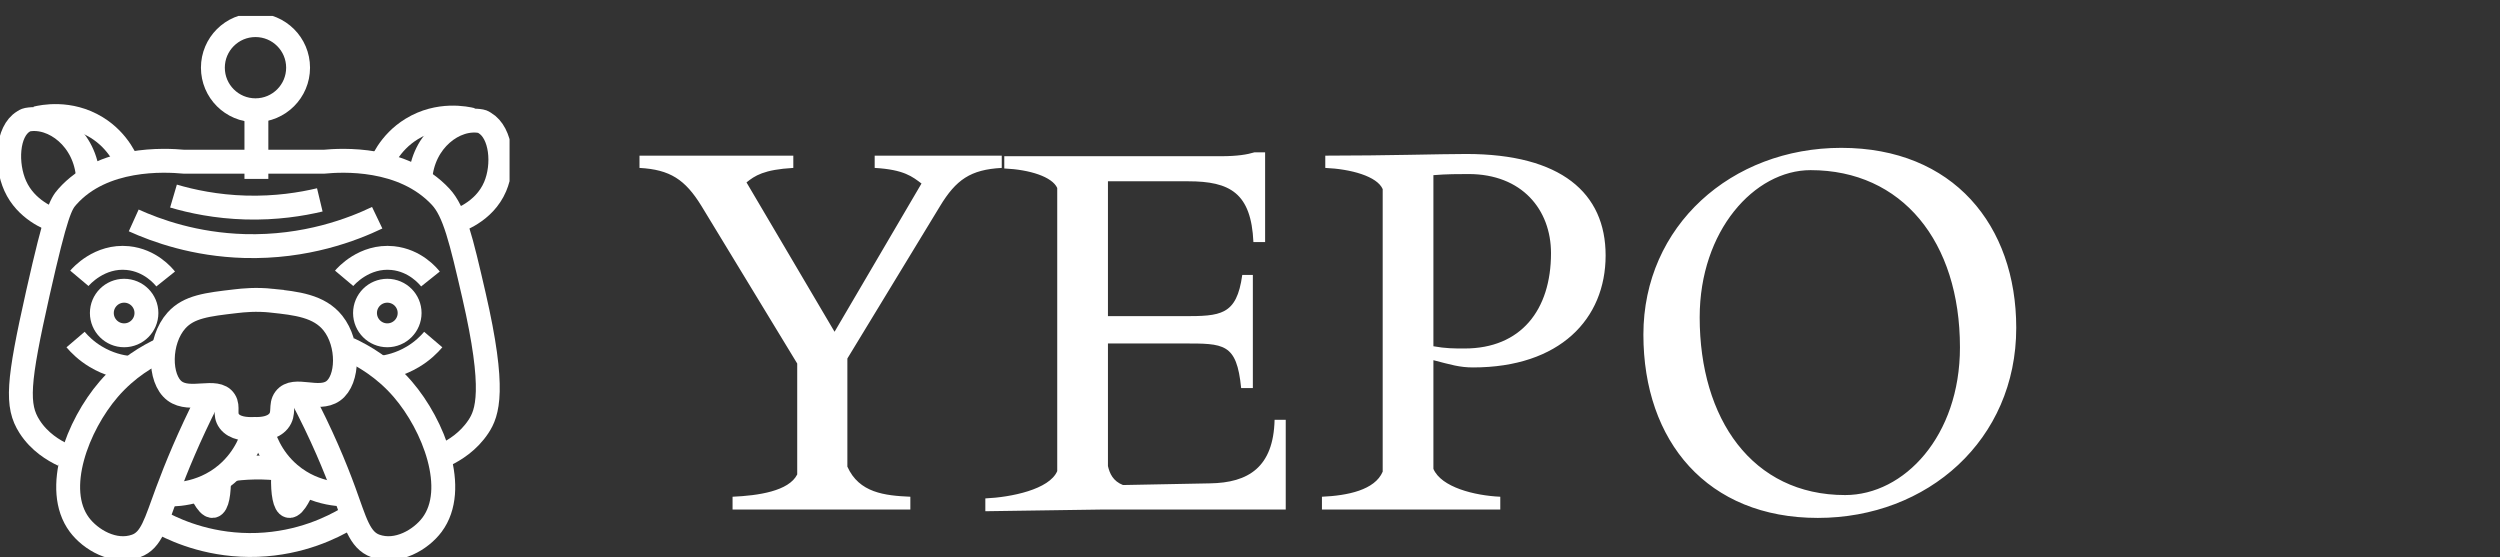 <svg width="157" height="35" viewBox="0 0 157 35" fill="none" xmlns="http://www.w3.org/2000/svg">
<rect x="0" y="0" width="157" height="35" fill="#333333" stroke="none"/>
<path d="M62.91 9.775H54.93V10.545C56.785 10.65 57.31 11.105 57.87 11.525L52.41 20.835L46.88 11.455C47.405 11.035 47.965 10.65 49.82 10.545V9.775H40.16V10.545C42.085 10.65 43.03 11.28 44.045 12.925L50.065 22.83V29.795C49.54 30.845 47.615 31.125 46.005 31.195V32H57.17V31.195C55.56 31.125 53.95 30.95 53.215 29.305V22.515L59.025 12.96C60.04 11.28 60.95 10.65 62.91 10.545V9.775ZM80.744 26.365H80.044C79.974 29.34 78.399 30.32 75.984 30.355L70.524 30.46C69.894 30.215 69.684 29.725 69.579 29.27V21.57H74.304C76.859 21.57 77.664 21.535 77.944 24.37H78.679V17.265H78.014C77.664 19.82 76.649 19.855 74.304 19.855H69.579V11.385H74.619C77.244 11.385 78.574 12.12 78.714 15.2H79.449V9.565H78.784C78.329 9.705 77.699 9.81 76.684 9.81H63.069V10.58C64.679 10.65 66.079 11.105 66.394 11.805V29.585C65.904 30.74 63.489 31.23 61.879 31.3V32.105L69.124 32H80.744V26.365ZM100.833 16.04C100.833 12.12 98.033 9.67 92.083 9.67C90.473 9.67 87.113 9.775 83.228 9.775V10.545C84.838 10.615 86.483 11.07 86.833 11.875V29.62C86.343 30.775 84.628 31.125 83.018 31.195V32H94.218V31.195C92.608 31.125 90.508 30.6 90.018 29.445V22.62C91.103 22.9 91.663 23.075 92.503 23.075C97.963 23.075 100.833 20.03 100.833 16.04ZM97.403 15.9C97.403 19.47 95.513 21.885 91.978 21.885C91.313 21.885 90.788 21.885 90.018 21.745V11C90.823 10.93 91.663 10.93 92.223 10.93C95.583 10.93 97.403 13.17 97.403 15.9ZM126.62 20.59C126.62 14.15 122.665 9.285 115.63 9.285C108.735 9.285 103.205 14.185 103.205 21.01C103.205 27.73 107.23 32.525 114.16 32.525C121.055 32.525 126.62 27.625 126.62 20.59ZM123.085 21.815C123.085 27.38 119.585 31.09 115.875 31.09C110.03 31.09 106.74 26.295 106.74 19.925C106.74 14.5 110.17 10.685 113.705 10.685C119.445 10.685 123.085 15.165 123.085 21.815Z" fill="white"/>
<g clip-path="url(#clip0_10_245)">
<path d="M17.087 18.886C18.605 19.05 20.043 19.203 20.909 20.294C21.938 21.591 21.888 23.871 20.919 24.554C19.986 25.211 18.483 24.267 17.901 25.034C17.575 25.463 17.889 25.963 17.491 26.447C17.123 26.893 16.458 26.953 15.973 26.939C15.434 26.962 14.734 26.905 14.396 26.447C14.065 26.001 14.375 25.57 14.111 25.161C13.594 24.361 11.938 25.276 10.97 24.554C9.962 23.802 9.952 21.384 11.084 20.124C11.864 19.255 13.022 19.123 14.8 18.917C15.286 18.861 16.067 18.777 17.087 18.884V18.886Z" stroke="white" stroke-width="1.5" stroke-miterlimit="10"/>
<path d="M10.216 21.92C9.31 22.337 7.988 23.093 6.827 24.442C4.872 26.712 3.324 30.724 4.984 32.951C5.682 33.887 7.167 34.777 8.542 34.285C9.523 33.933 9.781 32.822 10.512 30.857C11.051 29.404 11.859 27.422 13.043 25.09" stroke="white" stroke-width="1.5" stroke-miterlimit="10"/>
<path d="M21.903 21.92C22.809 22.337 24.131 23.093 25.293 24.442C27.247 26.712 28.795 30.724 27.135 32.951C26.437 33.887 24.952 34.777 23.577 34.285C22.567 33.923 22.303 32.758 21.607 30.857C21.063 29.371 20.215 27.297 18.912 24.842" stroke="white" stroke-width="1.5" stroke-miterlimit="10"/>
<path d="M10.283 31.046C10.695 31.074 12.59 31.159 14.223 29.775C15.456 28.729 15.854 27.428 15.977 26.939" stroke="white" stroke-width="1.5" stroke-miterlimit="10"/>
<path d="M10.283 32.912C11.237 33.401 13.351 34.321 16.165 34.219C18.891 34.12 20.882 33.112 21.803 32.568" stroke="white" stroke-width="1.5" stroke-miterlimit="10"/>
<path d="M27.926 28.57C28.557 28.266 29.421 27.731 30.044 26.791C30.613 25.934 31.136 24.504 29.761 18.536C28.957 15.047 28.538 13.284 27.672 12.356C25.3 9.812 21.432 10.053 20.345 10.155H11.555C10.343 10.045 6.459 9.837 4.228 12.356C3.818 12.817 3.53 13.298 2.379 18.41C1.118 24.025 1.012 25.473 1.856 26.791C2.476 27.758 3.37 28.287 3.974 28.57" stroke="white" stroke-width="1.5" stroke-miterlimit="10"/>
<path d="M7.796 21.057C8.569 21.057 9.196 20.43 9.196 19.657C9.196 18.884 8.569 18.258 7.796 18.258C7.023 18.258 6.396 18.884 6.396 19.657C6.396 20.43 7.023 21.057 7.796 21.057Z" stroke="white" stroke-width="1.5" stroke-miterlimit="10"/>
<path d="M24.323 21.057C25.096 21.057 25.724 20.43 25.724 19.657C25.724 18.884 25.096 18.258 24.323 18.258C23.55 18.258 22.923 18.884 22.923 19.657C22.923 20.43 23.55 21.057 24.323 21.057Z" stroke="white" stroke-width="1.5" stroke-miterlimit="10"/>
<path d="M8.398 13.842C9.824 14.488 12.241 15.362 15.344 15.451C19.218 15.562 22.186 14.392 23.688 13.673" stroke="white" stroke-width="1.5" stroke-miterlimit="10"/>
<path d="M10.895 12.313C12.028 12.646 13.578 12.981 15.438 13.033C17.333 13.084 18.924 12.829 20.084 12.552" stroke="white" stroke-width="1.5" stroke-miterlimit="10"/>
<path d="M5.526 11.137C5.367 8.717 3.353 7.211 1.714 7.517C1.604 7.538 1.527 7.596 1.473 7.629C0.442 8.251 0.34 10.306 0.96 11.679C1.635 13.175 3.11 13.734 3.493 13.867" stroke="white" stroke-width="1.5" stroke-miterlimit="10"/>
<path d="M14.323 29.504C14.807 29.429 15.365 29.373 15.985 29.361C16.641 29.35 17.233 29.392 17.743 29.458" stroke="white" stroke-width="1.5" stroke-miterlimit="10"/>
<path d="M22.138 31.046C21.726 31.074 19.832 31.159 18.199 29.775C16.966 28.729 16.567 27.428 16.444 26.939" stroke="white" stroke-width="1.5" stroke-miterlimit="10"/>
<path d="M12.507 30.6C12.563 30.736 13.024 31.834 13.365 31.774C13.632 31.726 13.776 30.976 13.746 29.933" stroke="white" stroke-width="1.5" stroke-miterlimit="10"/>
<path d="M19.014 30.6C18.958 30.736 18.497 31.834 18.156 31.774C17.889 31.726 17.745 30.976 17.776 29.933" stroke="white" stroke-width="1.5" stroke-miterlimit="10"/>
<path d="M27.208 21.324C26.945 21.633 26.531 22.047 25.937 22.402C25.129 22.889 24.363 23.044 23.904 23.1" stroke="white" stroke-width="1.5" stroke-miterlimit="10"/>
<path d="M4.745 21.324C5.009 21.633 5.422 22.047 6.017 22.402C6.825 22.889 7.59 23.044 8.05 23.1" stroke="white" stroke-width="1.5" stroke-miterlimit="10"/>
<path d="M4.984 17.479C5.084 17.36 6.244 16.028 8.033 16.208C9.437 16.351 10.249 17.327 10.404 17.521" stroke="white" stroke-width="1.5" stroke-miterlimit="10"/>
<path d="M21.613 17.479C21.713 17.36 22.873 16.028 24.662 16.208C26.066 16.351 26.878 17.327 27.033 17.521" stroke="white" stroke-width="1.5" stroke-miterlimit="10"/>
<path d="M8.137 10.599C8 10.205 7.486 8.874 6.063 8.001C4.357 6.954 2.62 7.344 2.287 7.425" stroke="white" stroke-width="1.5" stroke-miterlimit="10"/>
<path d="M26.395 11.233C26.555 8.813 28.568 7.307 30.207 7.613C30.315 7.632 30.388 7.688 30.448 7.725C31.492 8.348 31.679 10.351 31.094 11.721C30.402 13.346 28.718 13.876 28.428 13.963" stroke="white" stroke-width="1.5" stroke-miterlimit="10"/>
<path d="M23.785 10.695C23.921 10.301 24.435 8.97 25.858 8.098C27.564 7.05 29.301 7.44 29.634 7.521" stroke="white" stroke-width="1.5" stroke-miterlimit="10"/>
<path d="M16.102 11.235V6.41" stroke="white" stroke-width="1.5" stroke-miterlimit="10"/>
<path d="M16.044 6.925C17.522 6.925 18.72 5.728 18.72 4.251C18.72 2.774 17.522 1.577 16.044 1.577C14.566 1.577 13.369 2.774 13.369 4.251C13.369 5.728 14.566 6.925 16.044 6.925Z" stroke="white" stroke-width="1.5" stroke-miterlimit="10"/>
</g>
<defs>
<clipPath id="clip0_10_245">
<rect width="32" height="34" fill="white" transform="translate(0 1)"/>
</clipPath>
</defs>
</svg>
